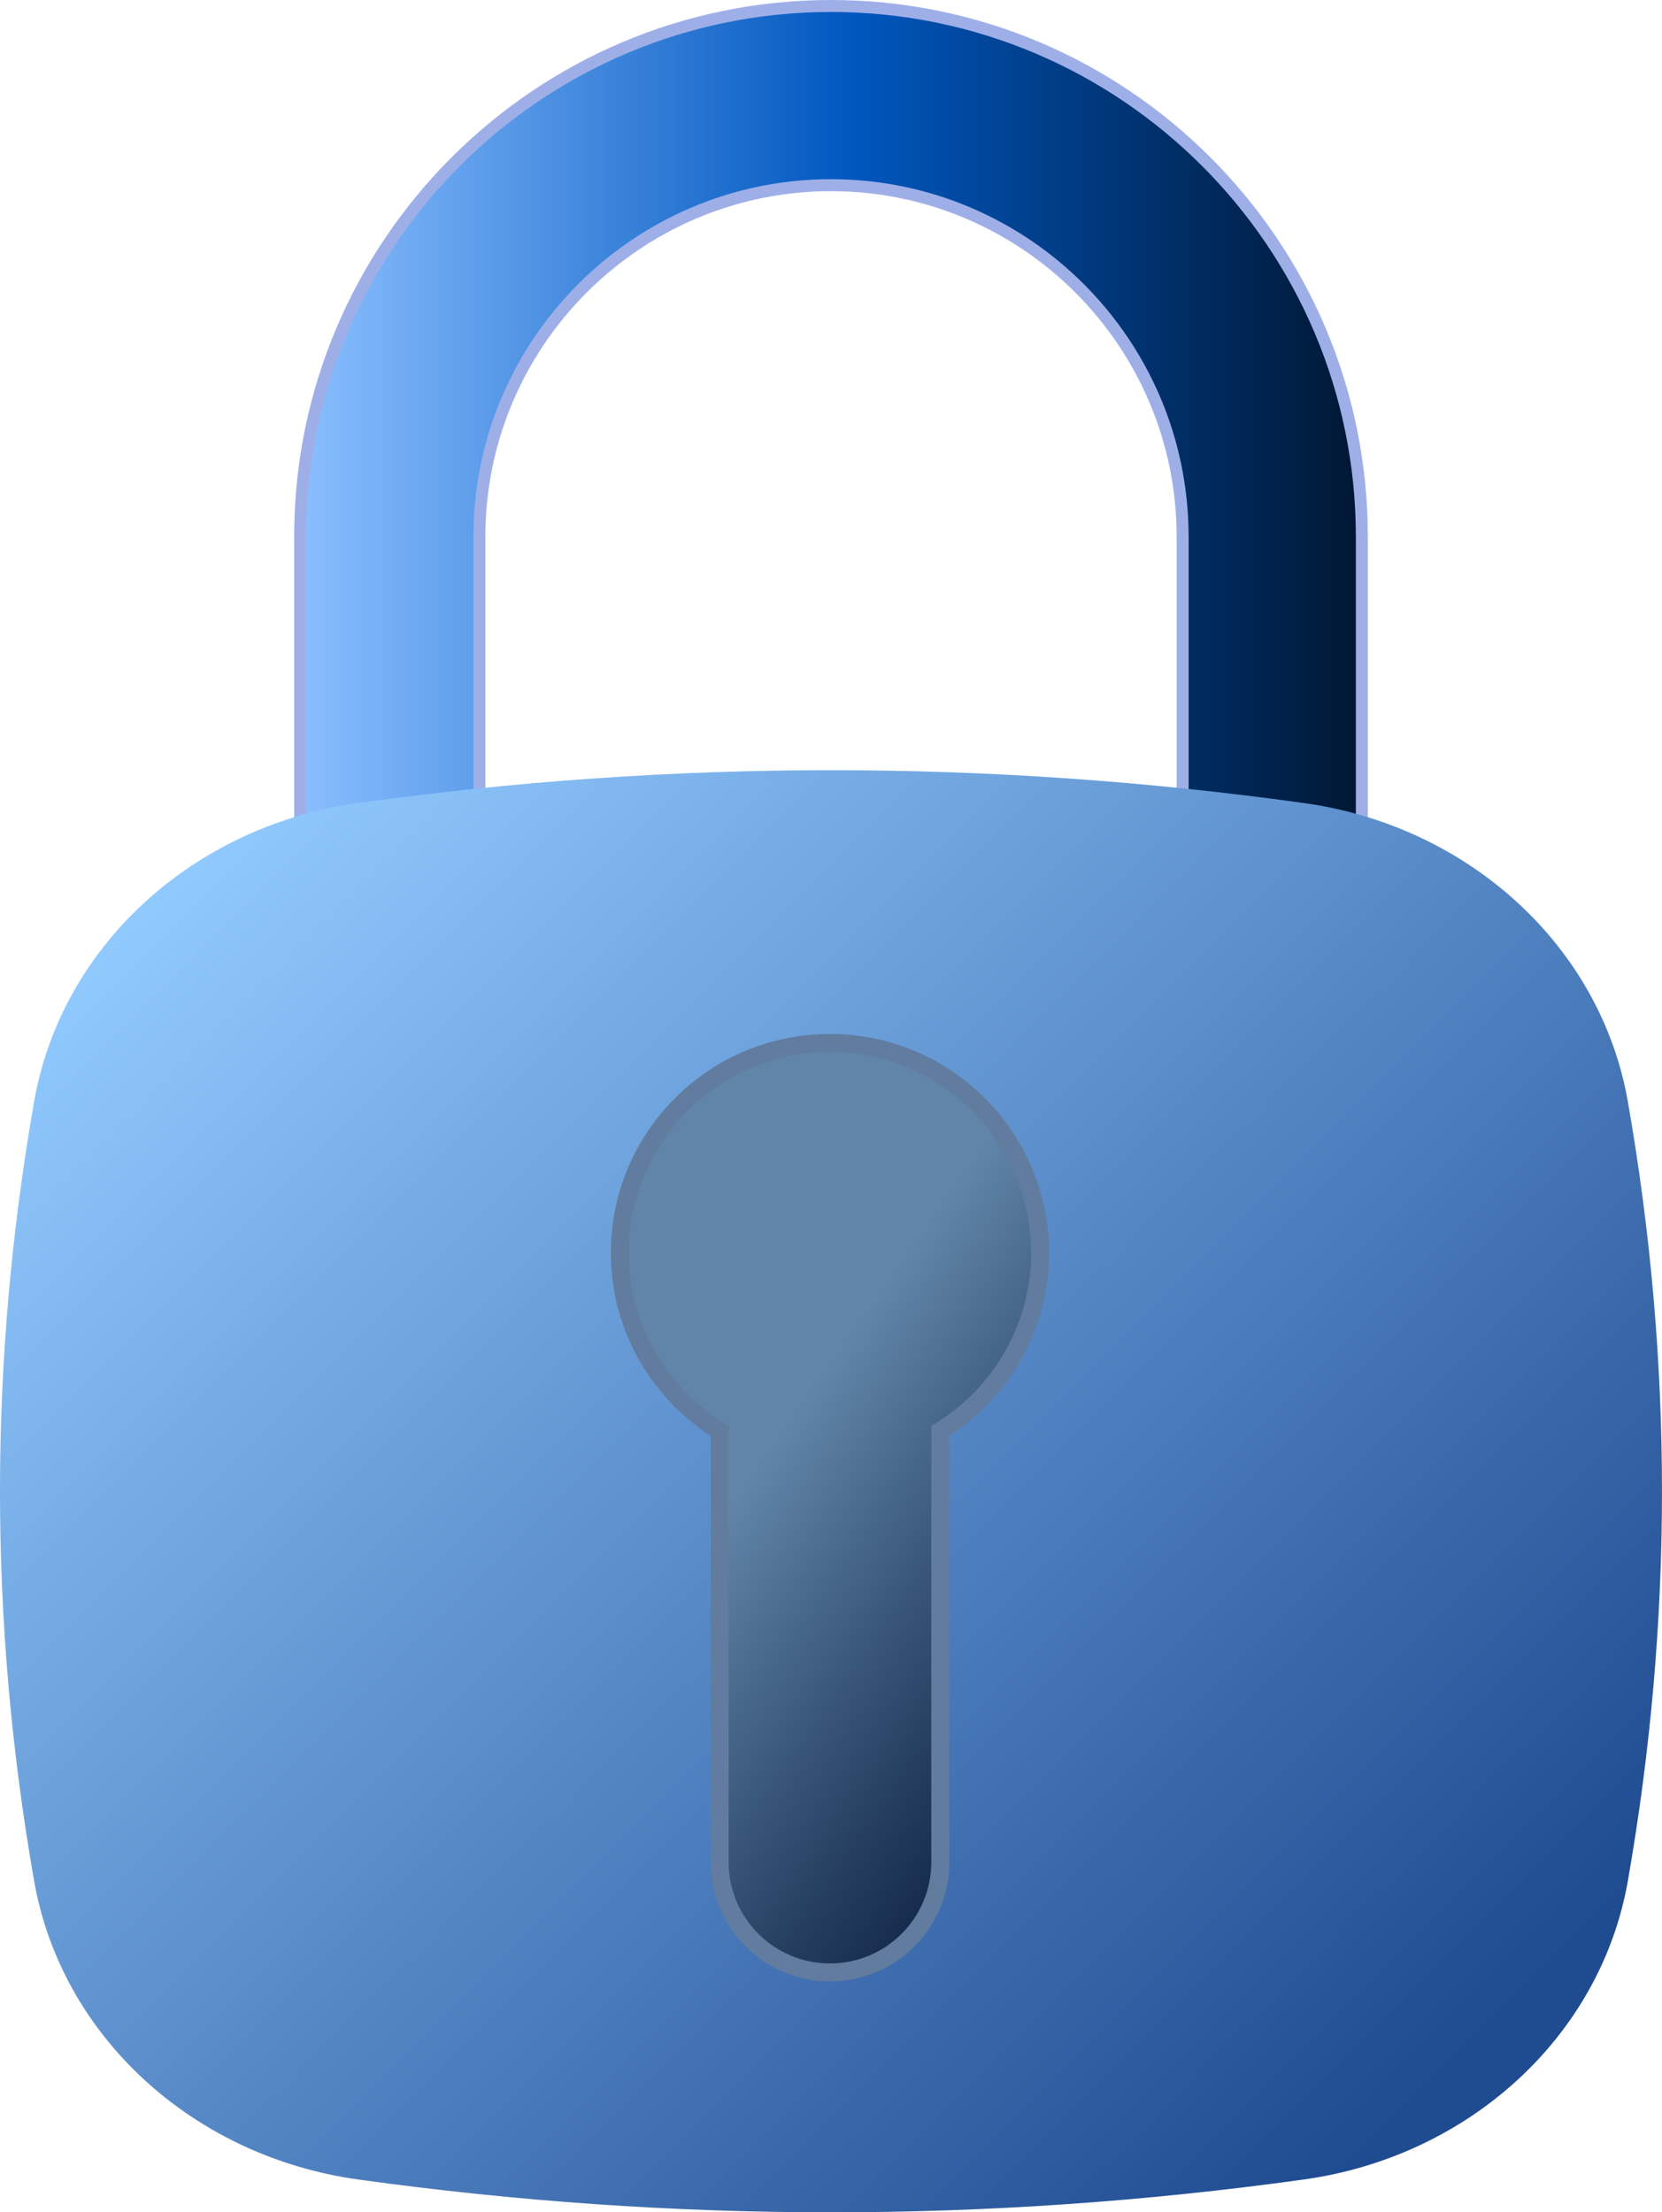 <?xml version="1.0" encoding="UTF-8"?><svg id="uuid-3ea250fd-bcd8-45bd-9a9d-1d68a212e352" xmlns="http://www.w3.org/2000/svg" xmlns:xlink="http://www.w3.org/1999/xlink" viewBox="0 0 555.06 739"><defs><linearGradient id="uuid-704df3a9-cd7d-4be1-80ad-da9c9967deee" x1="100.24" y1="273.65" x2="454.82" y2="273.65" gradientUnits="userSpaceOnUse"><stop offset="0" stop-color="#8abfff"/><stop offset=".52" stop-color="#0057bf"/><stop offset="1" stop-color="#001733"/></linearGradient><linearGradient id="uuid-062547a5-5c8f-438f-a9ca-44d064ea4143" x1="62.9" y1="283.51" x2="477.34" y2="697.95" gradientUnits="userSpaceOnUse"><stop offset="0" stop-color="#91caff"/><stop offset="1" stop-color="#1f4b91"/></linearGradient><linearGradient id="uuid-1552cfff-da68-40ce-a79d-0a696cd2c8e7" x1="256.56" y1="485.53" x2="372.76" y2="566.82" gradientUnits="userSpaceOnUse"><stop offset="0" stop-color="#6085a8"/><stop offset=".54" stop-color="#324e70"/><stop offset="1" stop-color="#0f2445"/></linearGradient></defs><path d="m424.89,545.29c-16.53,0-29.93-13.4-29.93-29.93V179.29c0-64.75-52.68-117.43-117.43-117.43s-117.43,52.68-117.43,117.43v336.08c0,16.53-13.4,29.93-29.93,29.93s-29.93-13.4-29.93-29.93V179.29C100.24,81.53,179.77,2,277.53,2s177.29,79.53,177.29,177.29v336.08c0,16.53-13.4,29.93-29.93,29.93Z" fill="url(#uuid-704df3a9-cd7d-4be1-80ad-da9c9967deee)" stroke="#9eafe8" stroke-miterlimit="10" stroke-width="4"/><path d="m543.66,368c-9.11-52-53.13-92.11-108.25-99.76-105.26-14.62-210.51-14.62-315.77,0-55.12,7.65-99.15,47.76-108.25,99.76-15.19,86.76-15.19,173.52,0,260.28,9.11,52,53.13,92.11,108.25,99.76,105.26,14.62,210.51,14.62,315.77,0,55.12-7.65,99.15-47.76,108.25-99.76,15.19-86.76,15.19-173.52,0-260.28Z" fill="url(#uuid-062547a5-5c8f-438f-a9ca-44d064ea4143)"/><path d="m347.34,418.55c0-38.75-31.41-70.16-70.17-70.16s-70.16,31.41-70.16,70.16c0,25.19,13.39,47.1,33.33,59.48v144c0,20.34,16.49,36.84,36.84,36.84s36.84-16.49,36.84-36.84v-144c19.94-12.38,33.33-34.29,33.33-59.48Z" fill="url(#uuid-1552cfff-da68-40ce-a79d-0a696cd2c8e7)" stroke="#617c9e" stroke-miterlimit="10" stroke-width="6"/></svg>